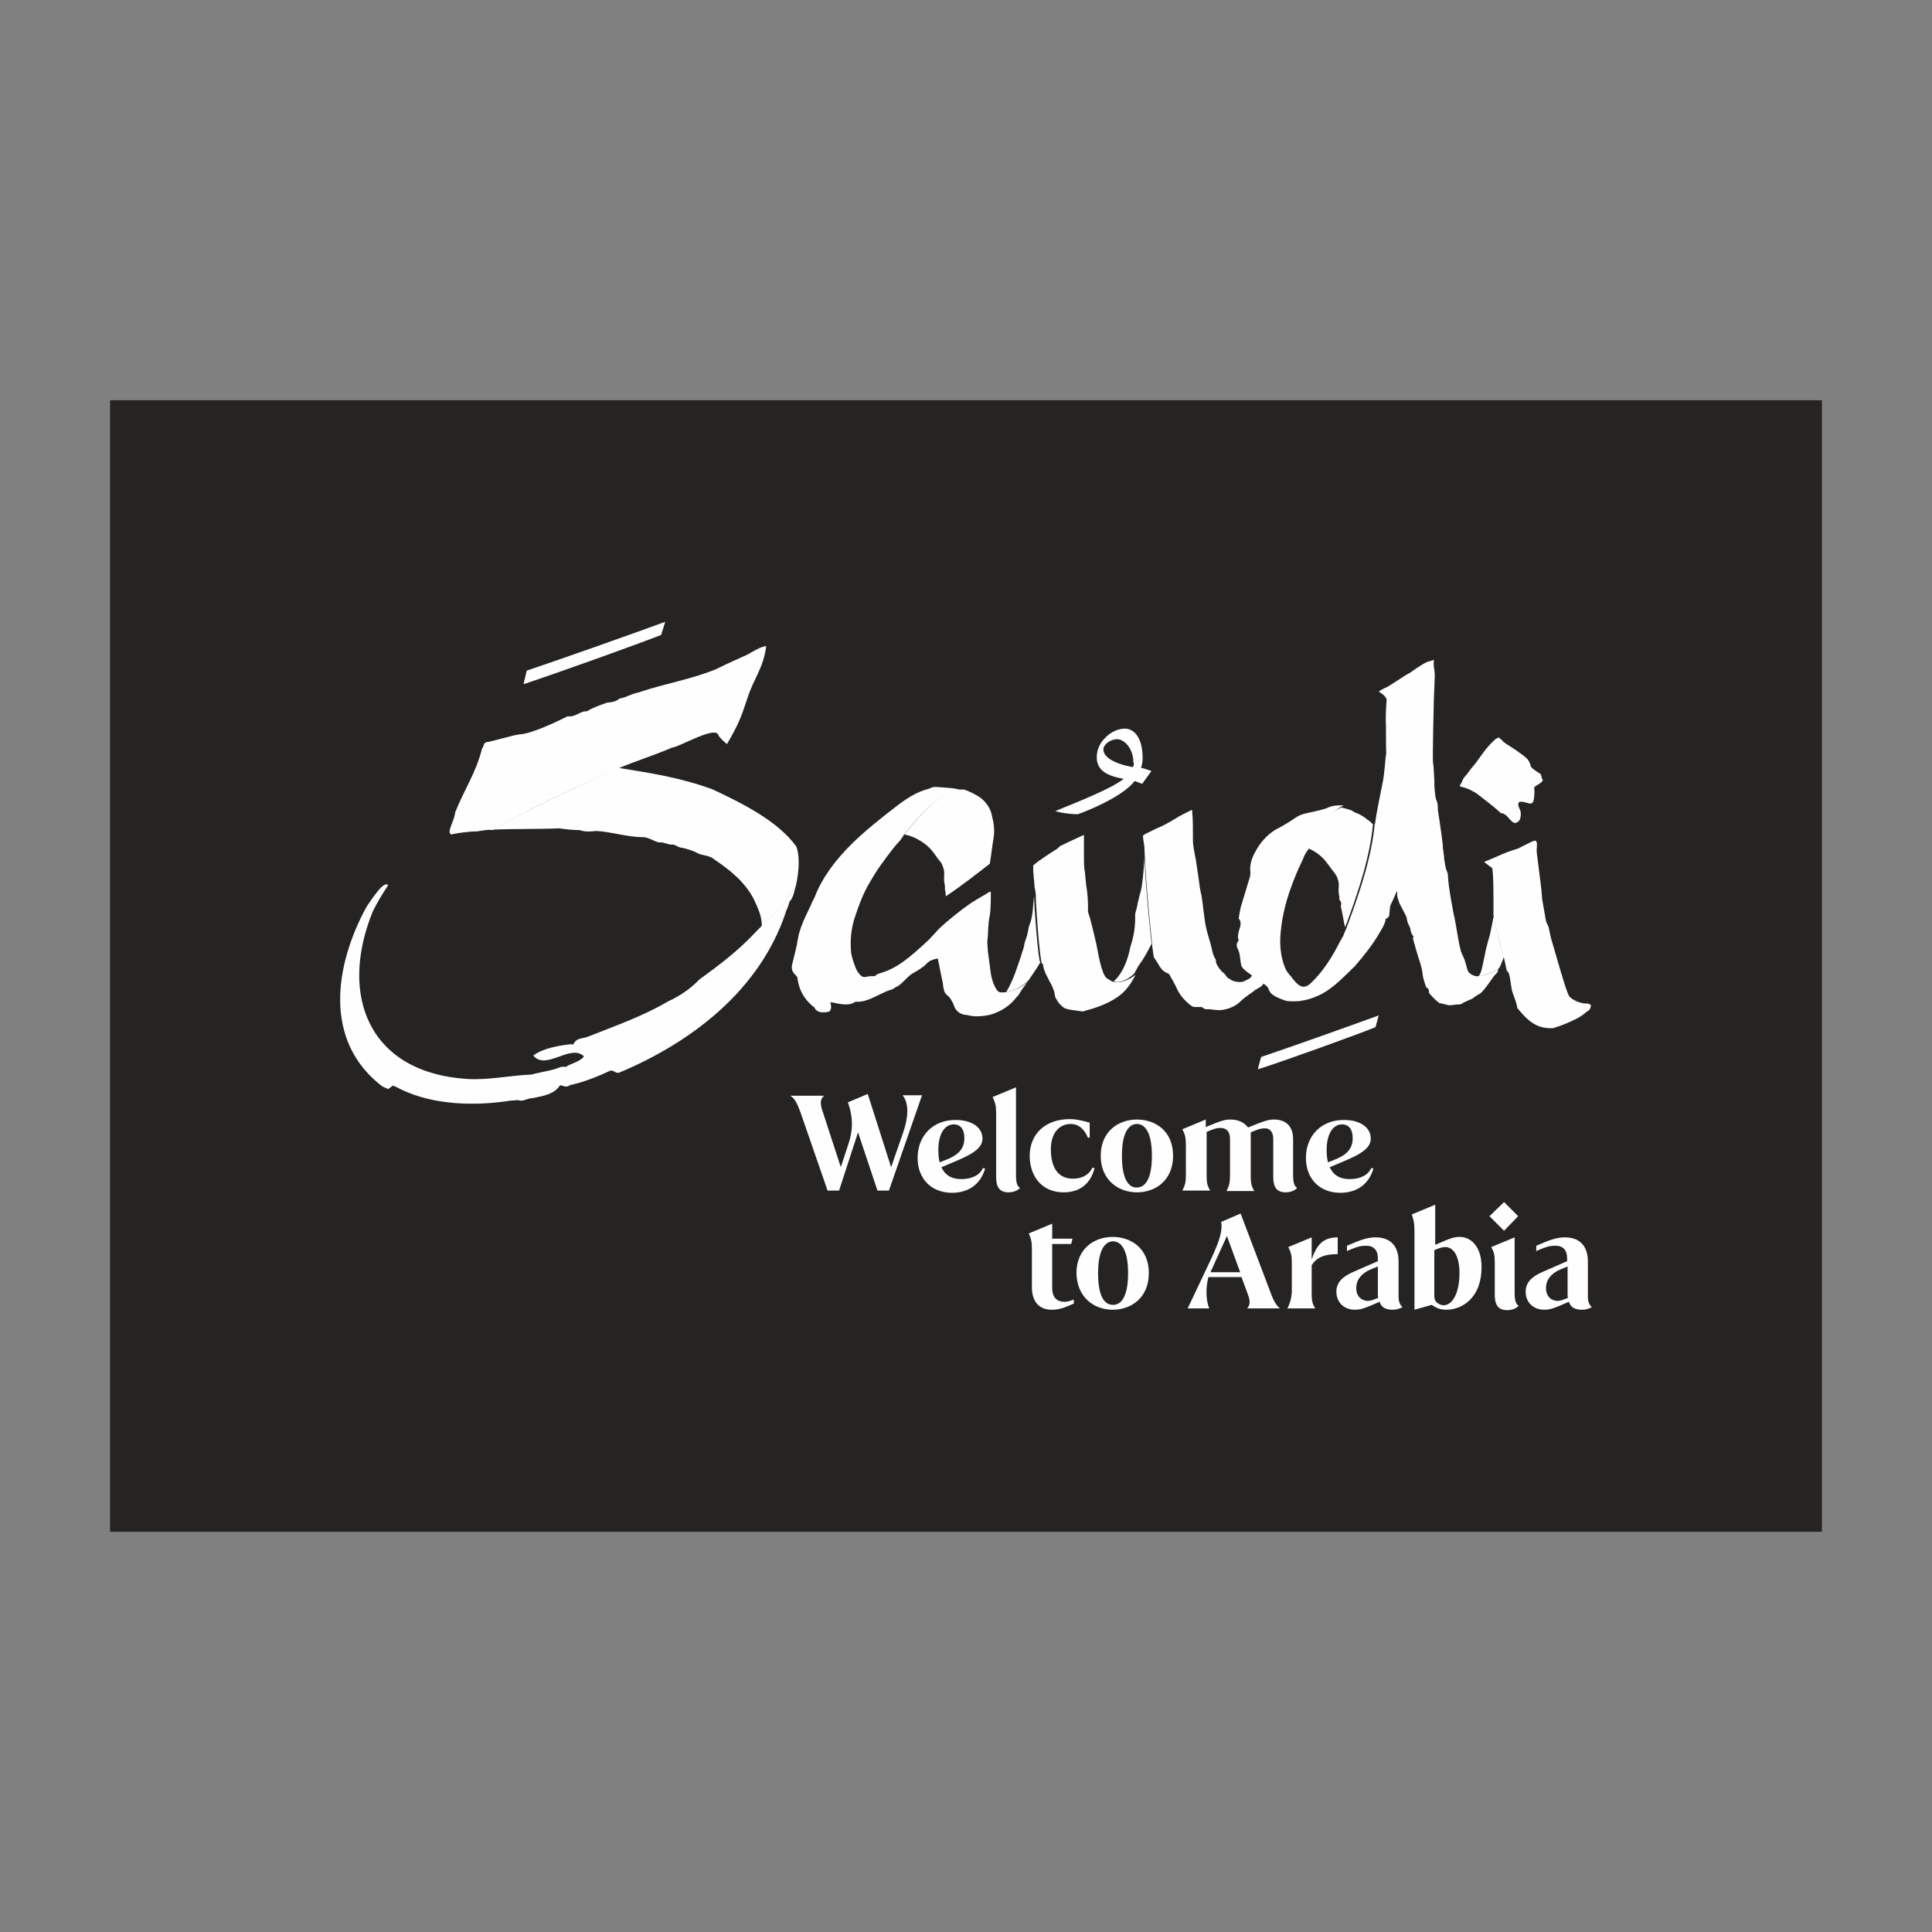 <?xml version="1.0" encoding="UTF-8"?>
<!DOCTYPE svg PUBLIC "-//W3C//DTD SVG 1.1//EN" "http://www.w3.org/Graphics/SVG/1.1/DTD/svg11.dtd">
<!-- Creator: CorelDRAW (OEM Version) -->
<svg xmlns="http://www.w3.org/2000/svg" xml:space="preserve" width="3.6in" height="3.6in" version="1.1" style="shape-rendering:geometricPrecision; text-rendering:geometricPrecision; image-rendering:optimizeQuality; fill-rule:evenodd; clip-rule:evenodd"
viewBox="0 0 3600 3600"
 xmlns:xlink="http://www.w3.org/1999/xlink"
 xmlns:xodm="http://www.corel.com/coreldraw/odm/2003">
 <rect x="0" y="0" width="3600" height="3600" fill="#808080" stroke="none"/>
 <defs>
  <style type="text/css">
   <![CDATA[
    .fil1 {fill:#FEFEFE;fill-rule:nonzero}
    .fil0 {fill:#252422;fill-rule:nonzero}
   ]]>
  </style>
 </defs>
 <g id="Layer_x0020_1">
  <g id="_2217810912512">
   <polygon class="fil0" points="3394.85,2854.21 205.15,2854.21 205.15,745.79 3394.85,745.79 "/>
   <g>
    <path class="fil1" d="M1922.8 2327.86l0 70.71c0,25.49 12.33,41.92 36.99,41.92 13.16,0 23.02,-3.28 41.12,-11.5l0 -7.4c-6.59,2.47 -11.52,4.11 -17.27,4.11 -16.44,0 -23.02,-10.69 -23.02,-25.49l0 -82.23 35.35 0 2.47 -9.86 -37.82 0 0 -27.96 -43.58 18.09c4.11,9.87 5.76,14.8 5.76,29.61zm150.45 112.63c34.54,0 67.43,-22.19 67.43,-68.24 0,-46.04 -32.89,-67.41 -67.43,-67.41 -34.52,0 -67.41,22.19 -67.41,67.41 0.81,46.05 33.7,68.24 67.41,68.24zm-27.13 -68.24c0,-45.22 13.99,-59.2 27.96,-59.2 13.97,0 27.94,13.98 27.94,59.2 0,46.05 -13.97,59.2 -27.94,59.2 -14.8,0 -27.96,-13.15 -27.96,-59.2zm166.92 65.78l40.29 0c-5.76,-13.16 -7.4,-36.18 -1.64,-58.38l61.65 0 11.52 31.25c5.76,14.8 4.11,20.55 -0.81,27.13l60.84 0c-5.76,-4.93 -11.52,-13.16 -16.44,-27.13l-56.74 -149.64 -36.18 15.61c2.47,14.8 -1.64,32.06 -18.09,67.43l-44.39 93.73zm42.75 -67.43c0,-0.81 0.83,-1.65 0.83,-2.47l29.59 -64.95 24.67 67.43 -55.09 0zm143.07 67.43l51.8 0c-5.74,-9.87 -6.57,-14.8 -6.57,-29.61l0 -50.98c9.87,-14.79 23.85,-20.54 48.51,-20.54l0 -31.25c-28.78,0 -39.46,15.63 -48.51,41.11l0 -41.11 -43.58 18.09c4.93,9.87 6.59,14.8 6.59,29.61l0 55.08c-1.66,14.8 -3.3,19.73 -8.23,29.61zm168.56 -92.92l0 4.93 -45.22 19.75c-21.38,9.04 -32.06,20.55 -32.06,36.99 0,20.56 14.79,33.7 34.52,33.7 9.87,0 16.44,-1.64 46.05,-14.79 3.28,10.69 11.52,14.79 24.66,14.79 7.4,0 13.97,-2.46 18.09,-4.93 -4.11,-3.29 -7.4,-9.04 -7.4,-18.9l0 -65.78c0,-29.59 -15.61,-45.22 -42.75,-45.22 -14.8,0 -27.13,4.12 -53.44,15.63l0 9.86c13.14,-5.76 23.02,-9.86 33.7,-9.86 15.62,-0.83 23.85,7.39 23.85,23.83zm-40.29 55.1c0,-14.8 9.04,-27.13 26.32,-34.54l13.97 -5.76 0 50.98c0,2.46 0,5.76 0.81,7.4 -9.86,4.11 -14.79,5.76 -19.73,5.76 -13.97,-0.83 -21.37,-10.7 -21.37,-23.85zm108.53 -106.89l0 147.17 32.06 -9.04c9.04,5.76 14.8,9.04 27.96,9.04 24.66,0 64.96,-18.07 64.96,-79.74 0,-37.82 -19.73,-55.91 -40.3,-55.91 -10.69,0 -16.44,1.64 -46.04,14.79l0 -74.81 -43.58 18.09c3.29,10.69 4.93,15.62 4.93,30.42zm36.99 122.51l0 -86.33c11.52,-4.93 15.63,-5.76 20.56,-5.76 13.97,0 26.3,14.8 26.3,48.51 0,34.54 -11.5,60.02 -30.42,60.02 -9.04,-1.64 -16.44,-6.57 -16.44,-16.44zm112.65 -62.48l0 60.01c0,18.09 6.59,27.96 23.02,27.96 9.05,0 17.28,-3.29 21.38,-8.22 -4.1,-3.3 -7.39,-6.59 -7.39,-24.68l0 -102.78 -43.58 18.09c4.93,9.04 6.57,13.97 6.57,29.61zm17.27 -113.48l-27.13 26.32 27.13 27.13 26.31 -27.13 -26.31 -26.32zm117.56 105.24l0 4.93 -45.22 19.75c-21.37,9.04 -32.06,20.55 -32.06,36.99 0,20.56 14.8,33.7 34.54,33.7 9.87,0 16.44,-1.64 46.05,-14.79 3.29,10.69 11.5,14.79 24.66,14.79 7.4,0 13.97,-2.46 18.09,-4.93 -4.11,-3.29 -7.4,-9.04 -7.4,-18.9l0 -65.78c0,-29.59 -15.61,-45.22 -42.75,-45.22 -14.8,0 -27.13,4.12 -53.45,15.63l0 9.86c13.16,-5.76 23.03,-9.86 33.72,-9.86 15.62,-0.83 23.83,7.39 23.83,23.83zm-39.46 55.1c0,-14.8 9.04,-27.13 26.32,-34.54l13.97 -5.76 0 50.98c0,2.46 0,5.76 0.83,7.4 -9.87,4.11 -14.8,5.76 -19.73,5.76 -13.99,-0.83 -21.39,-10.7 -21.39,-23.85z"/>
    <path class="fil1" d="M1491.11 2071.3l50.98 147.19 21.38 0 35.36 -108.54 36.18 108.54 21.37 0 61.67 -177.59 -36.18 0c10.69,13.15 12.33,36.17 0.81,69.89l-22.2 64.13 -43.56 -136.48 -37.01 15.62c10.69,29.61 9.04,54.27 0.81,78.11l-13.98 42.75 -35.35 -108.54c-3.29,-11.5 -2.47,-18.9 4.11,-24.66l-63.31 0c8.22,4.11 13.15,13.97 18.9,29.59zm276.26 87.99l-16.44 6.57c-1.65,-6.57 -2.46,-13.97 -2.46,-23.02 0,-29.61 11.5,-47.7 28.78,-47.7 13.15,0 19.73,9.87 19.73,25.49 0,18.09 -9.05,29.61 -29.61,38.65zm-57.55 -1.65c0,38.64 25.49,64.96 64.12,64.96 31.25,0 53.45,-16.44 61.67,-45.22l-4.1 -0.83c-5.76,13.16 -20.56,20.56 -40.3,20.56 -18.09,0 -30.42,-7.4 -37,-22.2l25.49 -10.69c37.82,-15.62 50.98,-27.13 50.98,-42.75 0,-20.56 -19.73,-34.53 -49.34,-34.53 -41.92,-0.83 -71.52,28.78 -71.52,70.71zm146.35 -83.04l0 119.22c0,18.09 6.57,27.94 23.02,27.94 9.04,0 17.28,-3.28 21.37,-8.21 -4.1,-3.29 -7.39,-6.59 -7.39,-24.66l0 -162.8 -43.58 18.09c4.93,10.69 6.57,15.62 6.57,30.42zm125.79 147.17c29.61,0 50.17,-15.61 57.55,-45.22l-4.1 -0.81c-5.76,13.16 -18.92,20.55 -36.18,20.55 -26.32,0 -41.11,-18.91 -41.11,-55.08 0,-28.78 14.79,-46.86 36.99,-46.86 13.98,0 24.66,8.21 32.06,25.49l3.29 0 0 -27.96c-14.79,-4.12 -25.48,-6.57 -36.99,-6.57 -45.22,0 -74.83,27.13 -74.83,69.07 0.83,41.11 25.49,67.41 63.31,67.41zm136.5 0c34.54,0 67.41,-22.2 67.41,-68.24 0,-46.04 -32.87,-67.43 -67.41,-67.43 -34.54,0 -67.43,22.2 -67.43,67.43 0,46.04 33.7,68.24 67.43,68.24zm-27.96 -68.24c0,-45.22 13.98,-59.19 27.96,-59.19 13.97,0 27.94,13.97 27.94,59.19 0,46.04 -13.97,59.2 -27.94,59.2 -13.99,0.83 -27.96,-13.16 -27.96,-59.2zm282.02 -31.25l0 71.54c0,18.09 6.57,27.94 23.02,27.94 9.04,0 17.28,-3.28 21.39,-8.21 -4.11,-3.29 -7.4,-6.59 -7.4,-24.66l0 -67.43c0,-16.44 -8.23,-35.36 -35.36,-35.36 -9.86,0 -16.44,1.64 -48.51,14.8 -5.76,-7.4 -15.62,-14.8 -32.89,-14.8 -9.86,0 -16.44,1.64 -46.04,13.99l0 -13.99 -43.58 18.09c4.93,9.87 6.57,14.8 6.57,29.6l0 55.1c0,14.79 -1.65,19.73 -6.57,29.59l51.8 0c-5.76,-9.86 -6.57,-14.8 -6.57,-29.59l0 -79.76c13.98,-5.76 18.09,-7.4 25.49,-7.4 11.5,0 18.09,6.57 18.09,20.55l0 67.43c0,14.8 -1.65,19.73 -6.59,29.61l51.81 0c-5.76,-9.87 -6.59,-14.8 -6.59,-29.61l0 -79.76c13.99,-5.76 18.09,-7.4 25.49,-7.4 9.87,-0.81 16.45,6.59 16.45,19.73zm118.39 37.01l-16.43 6.57c-1.65,-6.57 -2.47,-13.97 -2.47,-23.02 0,-29.61 11.52,-47.7 28.78,-47.7 13.16,0 19.73,9.87 19.73,25.49 0,18.09 -9.04,29.61 -29.61,38.65zm-57.55 -1.65c0,38.64 25.49,64.96 64.14,64.96 31.25,0 53.44,-16.44 61.67,-45.22l-4.11 -0.83c-5.76,13.16 -20.56,20.56 -40.3,20.56 -18.09,0 -30.42,-7.4 -36.99,-22.2l25.49 -10.69c37.82,-15.62 50.96,-27.13 50.96,-42.75 0,-20.56 -19.73,-34.53 -49.32,-34.53 -41.93,-0.83 -71.54,28.78 -71.54,70.71z"/>
    <path class="fil1" d="M1926.87 1669.28c0,2.46 -0.81,5.76 -0.81,8.22 0,2.47 -0.83,5.76 -0.83,8.23 -0.81,11.5 -1.64,23.02 -5.74,34.52 -2.47,5.76 -3.3,10.7 -4.11,15.63 -0.83,4.93 -2.47,10.69 -4.93,17.26 0,0 0,0.83 -0.83,2.47 -0.83,1.64 -0.83,4.93 -1.65,8.22 0,0.83 0,1.64 -0.83,1.64 0,0.83 0,0.83 0,1.66 -0.81,1.65 -0.81,3.29 -1.65,4.93 -2.46,8.22 -5.76,18.09 -9.86,29.59 -5.76,17.28 -12.33,32.89 -20.56,46.87 14.8,-2.46 26.3,-8.22 41.11,-21.37 7.4,-10.69 14.8,-21.37 22.2,-33.7 -4.11,-5.76 -11.52,-106.06 -11.52,-124.15z"/>
    <path class="fil1" d="M1824.91 1485.07c-9.05,-5.76 -18.91,-10.7 -28.78,-13.99 -43.57,-0.81 -85.5,51.81 -110.99,83.87 19.73,3.29 41.11,17.26 50.98,29.59 5.74,6.59 9.86,13.99 15.62,20.56 3.28,3.28 4.11,7.4 5.76,11.52 4.1,9.86 0,19.73 2.46,29.59 0.83,3.3 0.83,6.59 0.83,10.7 0.81,3.29 1.64,10.67 1.64,13.15l2.47 -1.64c27.13,-18.09 54.27,-39.46 79.74,-59.2 0,-0.83 0,-0.83 0,-1.65 2.47,-14.8 4.11,-30.42 6.59,-45.22 2.46,-13.97 0.81,-27.96 -2.47,-40.29 -2.46,-14.8 -10.69,-27.95 -23.85,-36.99z"/>
    <path class="fil1" d="M2524.65 1513.89l-4.11 -2.47c-3.29,-2.47 -13.16,-4.93 -20.56,-6.57 -21.37,4.1 -57.55,59.2 -62.48,75.64 13.16,5.76 25.49,14.8 32.89,24.66 1.64,2.47 4.11,4.93 5.76,7.4 3.28,4.93 6.57,9.04 9.86,13.16 3.28,4.11 4.93,7.4 6.59,11.5l0 0.83c2.46,5.76 2.46,12.33 1.64,18.09 0,4.11 0,8.21 0.81,11.5 0.83,3.3 0.83,5.76 0.83,9.06 1.64,1.64 2.46,3.29 3.28,5.74 0,1.64 0,4.11 -0.83,5.76 0.83,3.28 2.47,11.52 4.94,24.66 0.81,4.94 1.64,9.87 3.28,14.8 24.66,-65.77 46.04,-130.72 51.8,-191.57 -3.29,-3.29 -6.57,-6.57 -10.69,-9.04 -6.57,-5.74 -15.61,-10.69 -23.02,-13.15z"/>
    <path class="fil1" d="M2783.65 1707.08c-1.64,4.93 -2.46,9.86 -3.28,14.8 -0.83,4.1 -4.12,19.73 -4.12,19.73 -0.81,4.1 -2.46,7.4 -3.28,11.5 -2.47,9.05 -4.93,18.09 -6.57,27.96 -0.83,4.11 -1.64,8.22 -2.47,11.5 -0.81,3.3 -4.11,24.68 -9.87,27.13 5.76,-0.81 31.25,-6.57 40.29,-17.26 0.83,-1.64 4.11,-9.04 6.59,-15.61 0,-0.83 0.81,-2.47 0.81,-2.47l0.83 -1.65c-4.11,-11.52 -14.8,-51.81 -18.92,-75.64z"/>
    <path class="fil1" d="M2132.48 1599.37c-1.64,26.3 -4.11,52.61 -7.4,63.3 -2.47,7.4 -3.28,13.99 -4.93,18.92 -0.83,6.57 -2.47,12.33 -4.94,21.37 0,0.83 0,1.65 0,2.47 0,8.22 0.83,30.42 -9.04,59.2 -4.93,26.3 -15.62,50.98 -31.23,64.13 7.4,2.47 21.37,1.64 38.63,-14.79 4.11,-7.4 7.4,-13.99 9.87,-17.28 5.76,-8.22 9.04,-12.33 21.37,-36.18l0.83 -2.46c-6.59,-62.5 -11.52,-120.87 -13.16,-158.69z"/>
    <path class="fil1" d="M1328.32 1471.11c-60.01,-22.2 -115.11,-30.42 -175.94,-40.29 -84.69,38.65 -169.38,77.3 -234.33,115.12 30.43,-1.64 92.91,-0.83 123.33,-2.47 12.33,1.65 25.49,3.29 38.65,3.29 12.33,4.11 20.56,2.47 31.24,1.64 28.78,1.65 54.26,10.69 84.69,11.52 11.5,-0.83 21.37,7.4 32.06,9.86 4.93,-1.65 18.09,4.11 23.02,4.11 6.57,-1.65 12.33,5.76 19.73,5.76 11.52,2.47 21.37,5.76 32.06,11.52 9.87,3.28 20.56,3.28 28.79,10.69 27.95,18.91 55.9,41.11 72.34,72.36 9.04,18.9 15.63,33.7 15.63,50.96 31.24,-28.78 49.32,-51.8 63.31,-74 6.57,-29.59 7.4,-57.55 0.81,-74 -34.54,-47.68 -101.13,-80.57 -155.4,-106.06z"/>
    <path class="fil1" d="M2074.88 1829.61c-0.83,0 -0.83,0 -0.83,0 -3.29,-1.66 -6.57,-3.3 -9.86,-5.76 0,0 -0.83,-0.83 -1.64,-0.83 -10.69,-7.4 -17.28,-53.44 -18.09,-55.91 -0.83,-2.47 -0.83,-5.76 -1.64,-8.22 -3.3,-13.99 -7.4,-32.08 -12.35,-50.17 -0.81,-1.65 -0.81,-3.29 -1.64,-4.93 -0.81,-2.46 -1.65,-4.93 -1.65,-6.57 0.83,-16.44 -0.81,-32.89 -3.28,-48.51 -0.81,-8.23 -1.65,-16.44 -2.46,-24.68 -0.83,-5.76 -0.83,-2.46 -0.83,-5.76 -0.83,-6.57 -0.83,-10.69 -0.83,-22.19 0,-8.23 0,-16.45 0,-25.49 0,-4.11 0,-8.23 0,-11.52l0 -3.29c0,0 -23.83,10.69 -28.78,13.16 -1.64,0.81 -3.28,1.64 -4.93,2.46 -9.04,4.11 -10.69,4.94 -13.16,7.4 -1.65,1.64 -3.29,3.29 -9.05,6.59 0,0 -26.3,16.44 -38.63,27.13l0 0.81 0 0.83c0,0.81 0,0.81 0,1.65 0,0.81 0,1.64 0,2.46 0,3.3 0,7.4 0.81,12.35 0,2.46 0,5.74 0.83,9.04 0,4.1 0.81,8.21 0.81,13.15 0.83,4.94 0.83,2.47 1.65,7.4 0,3.28 0.83,5.76 0.83,9.04 0,0 0,0.83 0,2.47 0,18.09 7.4,118.39 11.52,124.15l1.65 0c0.81,9.04 4.1,16.44 7.4,23.02 1.64,2.47 3.28,5.76 4.1,8.23 4.94,8.22 9.04,16.44 10.69,26.3 0,1.65 0.83,3.29 0.83,4.93 3.29,4.94 4.93,9.87 9.87,13.99 2.46,2.46 4.1,4.1 6.57,5.76 4.93,2.46 10.69,3.29 16.44,4.1 6.57,0.83 12.33,1.65 18.09,2.47 1.65,0 4.12,-0.83 5.76,-1.64 0.81,0 2.46,-0.83 3.29,-0.83 24.66,-6.57 57.55,-19.73 74,-41.11l7.4 -9.86c0,-0.83 0.81,-0.83 0.81,-1.64 1.64,-2.47 5.76,-9.87 7.4,-13.16 -19.73,14.8 -33.7,14.8 -41.11,13.16z"/>
    <path class="fil1" d="M1875.06 1848.54c-0.83,0 -7.4,0.81 -7.4,0.81 -4.93,0 -7.4,-1.64 -7.4,-1.64 -6.59,-5.76 -12.33,-22.19 -13.97,-33.7 -0.83,-6.59 -4.94,-36.18 -4.94,-37.01 -0.81,-4.11 -0.81,-11.5 -1.64,-21.37 0.83,-9.86 1.64,-18.09 1.64,-25.49 0.83,-10.69 0.83,-13.97 3.3,-26.3 0.81,-4.93 1.64,-20.56 1.64,-33.72l0 -8.22 -1.64 0 -2.47 0.81c0,0 -4.11,2.47 -4.93,3.3 -1.65,0.81 -4.11,2.46 -5.76,3.29 -7.4,4.11 -15.63,9.04 -23.03,13.98 -10.67,7.4 -20.55,14.8 -29.59,22.2 -3.29,2.46 -5.76,4.93 -9.05,7.4 -9.87,8.22 -19.73,16.44 -27.96,26.31 -3.29,3.28 -11.5,12.33 -11.5,12.33 -34.54,32.07 -58.38,52.62 -89.63,61.67 -5.74,1.65 -9.05,3.29 -9.86,5.76 -0.83,0 -2.47,0 -4.93,0 -0.83,0 -0.83,0 -1.65,0 -2.47,0 -5.76,0 -7.4,0.83 -1.66,0 -4.11,0.81 -5.76,0.81 -2.47,0 -4.12,-0.81 -5.76,-1.64 -4.93,-4.11 -8.22,-9.04 -9.87,-13.16l-0.81 -1.64c-4.11,-10.69 -8.23,-21.37 -9.04,-32.06 -1.64,-22.2 0.81,-42.75 6.57,-60.84 7.4,-22.2 15.63,-46.05 28.78,-67.43 12.33,-22.2 27.13,-41.94 43.58,-63.31 4.11,-4.93 8.23,-9.86 12.33,-13.98 1.64,-2.47 4.11,-5.76 5.76,-8.23l0.83 -1.64c25.49,-32.06 67.41,-84.69 110.99,-83.86 -6.57,-1.65 -13.97,-3.3 -20.54,-4.11 -3.3,0 -16.44,-1.65 -20.56,-1.65l-0.81 0c-7.4,-0.83 -14.8,-1.64 -20.56,2.46 -25.49,5.76 -46.87,21.39 -64.95,35.37 -25.49,19.73 -52.63,41.11 -77.29,64.95 -34.53,33.7 -57.55,65.78 -71.54,101.13 -0.81,2.47 -2.46,5.76 -4.1,8.22 -0.83,1.66 -1.66,3.3 -2.47,5.76 -1.64,4.11 -4.11,8.23 -5.76,12.35 -6.57,13.14 -13.16,27.94 -17.26,42.75 -0.83,4.1 -1.65,8.22 -2.47,12.33 -0.83,3.29 -0.83,6.57 -1.64,9.87 -2.47,11.5 -5.76,23.02 -8.22,33.7 -2.47,8.22 0,15.62 5.74,20.55 2.47,2.47 4.11,4.11 4.11,8.23 3.29,20.56 11.52,35.35 27.13,49.34 0.83,0.81 1.64,1.64 2.47,1.64 0.81,0 1.64,0.81 1.64,1.65 3.29,6.57 9.04,9.04 16.44,9.04 2.46,0 4.93,0 9.05,-0.83l2.46 -0.81c3.28,-3.3 4.11,-8.23 2.47,-13.99 1.64,0 -1.65,-3.29 -0.83,-3.29 4.94,0 14.8,3.29 18.92,3.29l0.81 0c3.29,0.83 7.4,0.83 10.7,0.83 6.57,0 11.5,-1.64 16.43,-4.93 0,0 0.83,0 3.3,0l1.65 0c0.81,0 1.64,0 1.64,0 13.15,-0.83 26.3,-7.4 37.82,-13.16 7.4,-3.29 14.8,-7.4 21.38,-9.05 3.28,-0.83 5.76,-2.47 8.21,-4.11 0.83,-0.81 1.66,-1.64 3.3,-1.64 5.74,-3.29 10.69,-8.22 15.62,-13.15 4.93,-4.94 10.69,-10.7 16.44,-13.16 5.76,-3.3 12.33,-7.4 19.73,-13.16 1.64,-1.65 3.28,-3.29 4.93,-4.93 1.64,-0.83 2.47,-2.47 4.11,-3.3 4.93,-2.46 9.86,-4.1 15.62,-4.93l0 0.83c2.47,13.16 8.23,40.29 8.23,40.29 0.81,4.1 1.65,8.22 1.65,11.5l0.81 3.28c0.83,4.12 1.65,9.05 7.4,13.16 4.93,4.11 9.05,10.69 12.33,19.73 2.47,8.23 11.52,16.44 23.85,16.44 5.76,1.64 12.33,2.47 18.92,2.47 6.57,0 13.97,-0.83 22.19,-2.47 4.11,-0.81 32.07,-8.22 50.17,-32.06 2.46,-2.47 4.93,-4.94 6.57,-8.23 4.93,-8.22 9.87,-14.8 14.8,-21.38 -12.33,10.69 -24.68,16.45 -39.46,18.92z"/>
    <path class="fil1" d="M1231.32 1183.33l0.81 -0.81 7.4 -23.85c-44.39,16.45 -199.8,71.53 -256.53,90.44l-1.65 0.83 -5.75 24.66 5.75 -1.65c59.2,-19.73 206.38,-72.35 249.96,-89.63z"/>
    <path class="fil1" d="M2751.57 1478.54c11.5,9.05 31.23,23.83 41.93,33.71 9.03,8.21 -0.83,-0.81 9.86,4.93 2.47,1.64 4.93,3.28 6.57,5.76 8.23,9.05 12.35,14.8 20.56,6.57 3.29,-3.29 4.12,-14.79 2.47,-18.91 -9.04,-18.9 -1.64,-18.9 14.79,-13.97 10.7,3.29 10.7,-6.59 11.52,-20.56 0,-1.64 -0.81,-9.04 0,-9.86 5.76,-4.11 18.09,-9.87 14.8,-13.99 -2.47,-4.1 -0.83,-4.93 -3.29,-9.86 -3.29,-2.47 -18.92,-10.69 -18.92,-16.44 -0.81,-4.11 -3.29,-8.23 -5.76,-11.52 -9.04,-9.04 -29.59,-22.19 -40.28,-28.78 -1.65,-1.65 -4.12,-2.46 -5.76,-4.93 -1.64,-2.47 -5.76,-4.12 -6.57,-6.57 -8.23,2.46 -9.06,5.74 -14.8,10.69 -13.99,13.97 -23.85,32.06 -37.01,46.87 -4.11,4.93 -7.4,10.69 -12.33,15.61 -2.47,2.47 -3.29,5.76 -4.93,8.22 0,3.3 -4.94,6.59 -4.11,9.87 7.4,1.64 18.09,4.93 23.85,9.04 2.46,0.83 4.93,2.47 7.4,4.11z"/>
    <path class="fil1" d="M2736.77 1811.52c-1.64,-1.64 -2.47,-4.93 -3.29,-7.4 0,-0.83 -0.83,-2.47 -0.83,-3.28 -0.81,-4.12 -2.46,-7.4 -3.29,-11.52 -3.29,-9.04 -6.57,-12.33 -8.22,-21.37 -3.29,-12.33 -4.93,-25.49 -7.4,-38.65 -0.83,-6.57 -2.47,-12.33 -3.28,-18.9l-1.65 -6.59c-4.11,-23.02 -9.04,-46.04 -10.69,-69.89l0 -1.64c0,-3.29 -0.83,-6.57 -2.47,-9.87 -1.65,-4.1 -2.47,-8.22 -3.29,-13.15l0 -0.83c-0.83,-4.1 -1.64,-9.05 -1.64,-13.15 -0.83,-7.4 -2.47,-14.8 -2.47,-22.2 -0.83,-7.4 -3.29,-26.3 -5.76,-42.75 -1.64,-10.7 -3.28,-19.74 -3.28,-23.03 0,-0.81 0,-1.64 0,-2.46 0,-4.94 -0.83,-9.87 -2.47,-13.16 -1.65,-3.28 -2.46,-9.04 -3.29,-18.09 -0.81,-6.57 -0.81,-13.97 -0.81,-20.56 -0.83,-10.69 -0.83,-22.19 -2.47,-32.87 -0.83,-9.05 0.83,-91.28 1.65,-119.22 0.83,-19.75 1.64,-37.01 1.64,-42.77 0,-4.93 -0.81,-10.69 -1.64,-15.61 -0.81,-2.47 0,-13.16 0,-13.16l-6.57 2.47c-7.4,0.81 -18.09,8.22 -27.96,14.8 -4.93,3.29 -9.86,7.4 -12.33,8.22 -4.93,2.47 -12.33,7.4 -19.73,12.33 -9.87,6.59 -21.37,13.97 -26.32,15.63 -2.46,0.81 -9.86,5.74 -9.86,5.74 0,0 6.57,4.11 9.86,7.4 2.47,2.47 4.94,5.76 4.94,8.23 -0.83,8.22 -1.65,23.02 -1.65,39.46 0.81,8.22 0,48.51 0.81,59.2 -1.64,9.87 -3.29,40.29 -6.57,55.09 -5.76,28.78 -12.33,60.84 -13.98,74.81 0,0.83 0,1.64 -0.83,2.47 -5.76,60.84 -27.13,125.79 -51.8,191.57 0,0.81 -0.83,1.64 -0.83,2.46 -0.81,1.64 -1.64,4.11 -2.46,5.76 -0.83,2.47 -2.47,4.94 -3.3,8.23 -0.81,1.64 -1.65,3.29 -2.46,4.1 -0.83,1.64 -1.65,4.11 -3.29,5.76 -0.83,0.83 -0.83,2.47 -1.66,3.29l-1.65 3.3c-19.73,38.64 -39.46,60.84 -51.79,72.34l-1.65 1.66c-4.11,3.29 -8.21,4.93 -11.52,4.93 -9.04,0 -17.26,-10.69 -22.19,-17.28 -0.83,-1.64 -2.47,-2.46 -3.3,-4.1 -4.1,-4.12 -7.39,-9.05 -9.86,-15.63 -6.57,-17.26 -9.05,-35.35 -8.23,-54.26 1.66,-32.06 9.06,-64.13 20.56,-95.37 4.93,-13.16 11.52,-30.42 19.73,-46.87 0.83,-0.81 0.83,-2.47 1.64,-3.29l0.83 -2.47c0,-0.81 0.81,-0.81 0.81,-1.64 0,-0.81 0.83,-1.64 0.83,-2.46 0.81,-0.83 0.81,-1.64 1.64,-3.3 0.83,-0.81 0.83,-1.64 1.64,-2.46 0.83,-1.64 1.65,-3.28 3.29,-4.93l1.64 -2.47c0.83,-1.64 1.65,-3.28 2.47,-4.11l0.83 -0.83c4.93,-15.62 41.11,-71.53 62.48,-75.63 0,0 -3.28,-0.83 -4.93,-0.83 -1.64,0 -3.3,0 -3.3,0 -9.04,0 -16.43,1.64 -23.02,4.93 -5.76,2.47 -14.79,4.11 -23.85,6.57 -12.33,2.47 -25.49,4.94 -33.7,10.7 -10.69,7.4 -21.37,13.97 -32.06,19.73l-4.93 2.46c-13.99,8.23 -26.32,20.56 -35.36,35.36 -7.4,12.33 -14.8,26.3 -13.15,43.58 0.81,4.93 -0.83,10.69 -2.47,15.62 -2.47,8.21 -4.93,16.44 -7.4,24.66 -2.47,9.04 -5.76,18.09 -8.22,27.13 -0.83,4.11 -1.66,9.04 -2.47,13.16 0,1.64 -0.83,4.11 -0.83,5.76l0 1.64 0.83 0.81c4.12,5.76 2.46,12.35 0,19.73 -0.83,1.66 -0.83,4.11 -1.64,5.76l0 0.83c-0.83,4.11 -1.64,9.04 0.81,13.16 -6.57,6.57 -3.29,13.98 -0.81,18.09l0.81 2.46c1.64,4.11 1.64,8.23 2.47,12.33 0.83,4.94 0.81,9.87 2.47,14.8 2.46,5.76 13.14,13.16 15.61,14.8 0.83,0.81 2.47,1.64 4.11,3.29 -0.83,0.83 -4.11,5.76 -5.76,5.76 -1.64,0.83 -9.04,4.93 -12.33,5.76 -6.59,0.81 -13.16,0 -18.92,-2.47 -0.83,0 -1.65,-0.81 -2.47,-1.64 -0.81,0 -0.81,-0.81 -1.64,-0.81 -0.81,-0.83 -1.65,-0.83 -2.46,-1.66 -0.83,0 -0.83,-0.81 -1.64,-0.81 -0.83,-0.83 -1.64,-1.65 -2.47,-2.47 0,-0.81 -0.81,-0.81 -0.81,-1.64 -0.83,-1.65 -2.47,-2.47 -3.3,-4.12 -0.81,-0.81 -1.64,-1.64 -3.29,-2.46 -4.93,-4.93 -9.04,-10.69 -11.5,-16.44 -0.83,-2.47 -0.83,-4.11 -0.83,-6.57 -3.29,-4.94 -4.93,-9.87 -6.57,-15.63 -1.66,-9.04 -4.11,-17.26 -6.59,-25.49 -3.29,-10.69 -5.76,-20.55 -7.4,-32.06 -0.81,-6.57 -1.65,-12.33 -2.46,-18.09 -0.83,-8.22 -1.65,-15.62 -3.29,-25.49 -0.83,-3.29 -0.83,-5.76 -1.66,-8.22 -0.81,-3.29 -1.64,-7.4 -2.46,-13.97 -0.83,-6.59 -1.65,-11.52 -2.47,-18.09 -0.81,-5.76 -1.65,-11.52 -3.29,-21.39 0,-0.81 -0.83,-6.57 -1.64,-10.69l-0.83 -4.1c-0.81,-3.3 -0.81,-5.76 -1.64,-9.04 -1.64,-7.4 -2.46,-15.63 -2.46,-23.04 0,-3.28 0,-6.57 0,-10.69 0,-11.5 0,-23.85 -0.83,-32.89l-0.81 -10.69c0,0 -23.85,11.52 -29.6,15.63 -1.65,0.81 -2.47,1.64 -4.12,2.46 -13.97,8.23 -19.73,11.52 -33.7,17.28l-4.93 2.47c-9.87,4.93 -15.63,7.39 -17.28,9.03l-1.64 0.83 0 1.64c0,0 0,0.83 0,1.65 0,0.83 0,0.83 0,1.64 0,1.64 0.83,3.29 0.83,4.94l0.81 5.74c0,1.65 0.83,3.29 0.83,4.93 0,0.83 0,1.66 0,3.3 0,1.64 0.81,13.16 0.81,16.44 1.64,36.99 6.59,96.19 13.16,158.69 0,0.81 0,1.64 0,2.46 3.29,24.68 3.29,25.49 4.11,26.32 1.65,2.47 3.29,4.93 4.93,7.4 0.83,0.81 0.83,1.65 1.65,2.46 4.11,7.4 9.04,16.45 19.73,19.73 0,0 1.64,0.83 2.47,2.47 5.76,9.87 11.5,20.56 15.61,29.61 5.76,10.69 13.98,19.73 24.68,27.95 2.46,1.64 4.93,2.47 7.39,2.47l0.83 0c1.64,0 3.28,0 4.93,0 1.64,0 2.47,0 4.11,0 0.81,0 1.64,0 1.64,0 0.83,0 2.47,0.81 3.29,1.64 1.64,1.64 4.11,2.46 7.4,2.46 0.83,0 1.64,0 1.64,0 3.29,0 5.76,0 9.05,0.83 3.28,0 6.59,0.83 9.87,0.83 4.1,0 7.4,0 10.69,-0.83 13.15,-2.47 23.85,-8.22 31.25,-15.62 4.93,-4.94 10.69,-9.04 16.43,-13.16 0.83,-0.81 1.66,-0.81 2.47,-1.64 2.47,-1.64 4.93,-3.29 6.57,-4.93 1.64,-1.64 4.11,-2.47 6.59,-4.11 2.46,-1.65 4.1,-2.47 6.57,-4.11 1.64,-1.65 2.47,-3.29 4.11,-4.93 4.93,3.29 8.21,6.57 9.04,9.05 2.46,8.23 7.4,11.52 13.16,14.8 5.74,3.28 13.14,5.76 19.73,8.21 2.46,0.83 13.98,0.83 15.62,0.83 9.86,0 13.16,-0.83 14.8,-1.65l1.64 0c11.5,-1.64 24.66,-7.4 26.31,-8.23 23.85,-9.86 42.76,-29.59 55.91,-41.94 4.11,-4.1 7.4,-7.39 9.87,-9.86 1.64,-1.64 4.11,-3.28 5.76,-5.76 15.62,-18.09 32.06,-38.64 45.22,-61.67 0.81,-1.64 1.64,-2.46 2.46,-4.11 3.28,-5.74 7.4,-13.15 8.23,-20.55 4.93,-1.64 6.57,-4.93 6.57,-7.4 0,-2.47 0.83,-5.76 0.83,-8.22 0,-2.47 0.81,-4.94 0.81,-8.23 0.83,-1.64 6.57,-13.97 12.33,-27.13l0.83 0.83c0,0.81 0,2.46 0,3.29 -0.83,4.11 0.81,7.4 1.64,10.69 0.83,1.64 0.83,3.29 1.64,4.93 0.83,3.29 13.16,25.49 13.98,27.96 0.83,4.93 1.64,9.86 4.11,14.8 0.83,0.81 1.64,2.46 1.64,3.29 0.83,1.64 1.64,3.29 1.64,5.74 0.83,4.11 2.47,9.06 5.76,12.34 -1.64,3.29 -0.81,5.74 0,7.4l0 0.81c3.29,12.33 6.57,23.02 9.86,33.72 0.83,2.46 1.66,4.93 2.47,7.39 1.64,5.76 3.29,11.52 4.11,17.28 0.83,10.69 4.12,19.73 7.4,28.78 3.29,0.81 4.93,3.29 4.93,8.22 0,0.83 0,0.83 0,1.66 4.93,5.74 10.69,12.33 17.26,17.26 0.83,0.81 1.66,1.65 2.47,1.65 3.29,0.83 7.4,1.64 10.69,2.47 2.47,0.81 4.11,0.81 6.59,1.65 6.57,0 13.15,-1.65 20.55,-1.65l4.93 -1.64 0 -0.83c2.47,-0.83 6.59,-3.29 14.8,-6.57 0.83,-0.83 2.47,-0.83 2.47,-0.83 4.93,-4.12 9.86,-7.4 14.8,-9.86 9.05,-5.76 25.49,-32.89 27.95,-34.54 1.64,-1.66 5.76,-5.76 5.76,-7.4 0,-3.29 1.64,-5.76 3.28,-7.4l0.83 -0.83c-9.04,11.52 -34.54,17.28 -40.29,17.28 -7.4,1.64 -16.45,-4.94 -18.09,-7.4z"/>
    <path class="fil1" d="M2964.52 1873.19c-0.81,-0.81 -1.64,-1.65 -3.28,-2.46 -0.81,0 -1.65,0 -3.29,-0.83 -12.33,0.83 -27.96,-6.57 -33.7,-13.16 -5.76,-6.57 -29.61,-94.55 -33.72,-106.88 -1.65,-4.94 -4.1,-21.39 -5.76,-24.67 -2.46,-4.1 -4.1,-8.22 -4.93,-13.15 0,-3.3 -6.57,-35.37 -6.57,-40.3 0,-4.11 -0.83,-7.4 -0.83,-11.52 -0.81,-9.04 -6.57,-50.96 -7.4,-60.02 -0.81,-4.93 -1.64,-10.67 -1.64,-16.43 0,0 0,-0.83 0,-1.66 0.83,-9.03 0.83,-12.33 -0.81,-13.97l-0.83 -1.64 -1.65 0c-2.47,0 -7.4,2.47 -20.56,9.04 -4.1,2.47 -9.86,4.93 -11.5,5.76 -11.52,3.29 -26.3,9.05 -35.36,13.16 -4.93,2.46 -27.12,11.5 -27.12,11.5 3.29,3.3 14.79,11.52 14.79,11.52 3.3,8.21 2.47,86.33 2.47,87.97 4.11,23.85 15.62,64.14 18.09,74 0.83,1.65 0.83,2.47 0.83,2.47 0,0 4.1,17.26 5.74,26.3 1.64,1.66 2.47,3.3 3.29,4.12 3.3,5.76 4.94,27.13 6.59,33.7 3.28,10.69 8.21,20.56 9.86,32.08 13.99,17.26 28.78,33.7 51.81,36.99 4.93,0.83 9.86,0.83 14.8,0.83 1.65,-0.83 3.29,-0.83 4.93,-1.64 13.16,-4.12 24.66,-9.05 36.18,-14.8 6.57,-3.29 12.33,-6.57 17.26,-10.69 0.83,-0.83 2.47,-1.64 3.29,-3.29 5.76,-1.66 8.23,-5.76 9.04,-12.34 0,0.83 0,0.83 0,0z"/>
    <path class="fil1" d="M2264.83 1797.53l-0.83 -6.59c0,1.66 0,4.11 0.83,6.59z"/>
    <path class="fil1" d="M2349.47 1971l-5.76 21.37 5.76 -1.64c50.98,-16.44 175.96,-61.67 212.95,-76.47l0.83 -0.83 5.74 -21.37c-37.82,13.99 -169.37,60.85 -218.71,77.3l-0.81 1.64z"/>
    <path class="fil1" d="M2111.87 1427.55l-0.81 1.64 -1.66 0c-34.52,-6.57 -53.44,-18.9 -53.44,-32.88 0,-9.04 13.16,-18.92 25.49,-18.92 13.97,0 30.42,18.09 30.42,42.75 1.64,2.47 0.83,4.94 0,7.4zm28.78 7.4c-2.46,-0.81 -9.86,-3.29 -13.16,-4.12l-1.64 0 0.83 -1.64c1.64,-4.93 2.47,-10.69 2.47,-16.44 0,-41.11 -18.09,-55.08 -32.89,-55.08 -12.33,0 -25.49,5.76 -35.36,15.62 -11.5,10.69 -17.26,23.85 -17.26,37.82 0,21.39 14.8,33.72 46.86,39.46l3.29 0.83 -2.46 1.64c-21.39,16.44 -78.94,39.46 -115.12,54.27l-9.86 4.11 9.86 2.46c8.23,1.66 23.02,3.3 30.42,3.3l0.83 0 0.83 0c14.79,-4.94 81.39,-31.25 105.23,-60.85l0.83 -0.81 0.81 0c1.66,0.81 8.23,3.29 10.69,4.1l2.47 0.83 17.28 -23.85 -4.94 -1.64z"/>
    <path class="fil1" d="M840.73 1554.97c10.69,-2.47 22.2,-4.11 32.89,-4.94 4.93,-0.81 9.87,-0.81 14.8,-0.81 2.46,0 19.73,-4.11 29.6,-2.47 64.95,-38.63 149.64,-77.28 234.33,-115.11 32.89,-13.97 59.19,-21.37 100.3,-38.65 14.8,-1.65 83.04,-42.75 86.34,-22.19 5.74,8.22 15.62,15.62 15.62,15.62 21.37,-36.18 27.13,-51.8 37.82,-84.69 12.33,-38.65 29.59,-55.09 35.35,-97.85 -10.69,0.83 -27.13,11.52 -34.54,15.62 -18.09,8.23 -38.63,17.27 -58.37,27.13 -47.7,19.73 -97.03,27.13 -144.71,43.58 -16.44,3.28 -21.37,9.04 -36.18,11.52 -4.11,4.93 -15.63,7.4 -22.2,7.4 -13.98,4.93 -24.67,8.22 -38.65,16.44 -10.69,-1.64 -21.38,11.5 -35.35,9.04 -16.44,8.22 -64.95,32.06 -88.8,33.71 -11.52,0.81 -47.69,12.33 -63.31,14.8 -5.75,2.46 -3.29,7.4 -7.4,11.5 -11.51,46.05 -32.07,74 -50.16,119.22 -1.64,17.28 -16.44,36.18 -7.4,41.12z"/>
    <path class="fil1" d="M1478.78 1665.99c0.81,-4.12 2.47,-8.23 3.29,-12.35 0,-0.81 0,-0.81 0,-1.64 -13.97,21.37 -32.06,44.41 -63.31,73.19l0 0.81c-3.29,3.3 -6.57,6.59 -9.86,9.87 -32.08,34.54 -67.43,61.67 -105.25,88.8 -17.27,18.09 -37,31.23 -60.02,41.92 -46.04,27.13 -96.2,44.41 -145.53,64.14 -13.16,5.76 -23.85,1.65 -30.43,16.44 -0.82,-0.83 -1.64,-1.64 -2.46,-1.64 -22.2,2.46 -53.44,7.4 -71.54,21.37 23.85,28.78 69.89,-23.02 94.56,1.65 -9.04,10.69 -23.02,12.33 -34.53,19.73 -7.4,-2.46 -13.98,2.47 -20.56,4.11 -11.51,3.29 -31.24,6.57 -42.76,9.86 -40.29,1.64 -79.76,10.69 -120.04,8.23 -180.89,-11.52 -240.08,-152.93 -175.95,-311.62 8.22,-17.26 18.09,-32.88 28.78,-49.32 -7.4,-10.69 -32.89,29.59 -40.29,40.28 -59.2,108.54 -81.4,249.96 29.6,334.65 3.29,1.64 8.22,3.29 10.69,4.93 3.29,-2.46 5.76,-4.1 6.57,-4.93 3.29,-2.47 3.29,-1.65 18.09,5.76 60.02,28.78 136.48,31.24 203.91,20.56 4.94,0 9.05,-0.83 13.98,-0.83 6.58,2.47 13.15,-0.83 18.91,-2.47 2.46,-0.81 5.75,-0.81 9.04,-1.64l0.82 0c18.91,-4.11 37.82,-6.57 49.33,-23.85 6.58,1.66 12.34,4.94 18.09,0 26.31,-5.74 50.98,-15.62 75.65,-27.13 6.57,-0.81 8.22,4.94 15.62,4.11 135.67,-56.72 262.29,-153.76 310.8,-298.46l0 -0.81c2.47,-5.76 4.93,-11.52 6.57,-17.28l0 -0.81c0,-0.83 0,-1.64 0.83,-1.64 4.12,-4.94 5.76,-9.04 7.4,-13.97 -0.83,0.81 -0.83,0 0,0z"/>
   </g>
  </g>
 </g>
</svg>
